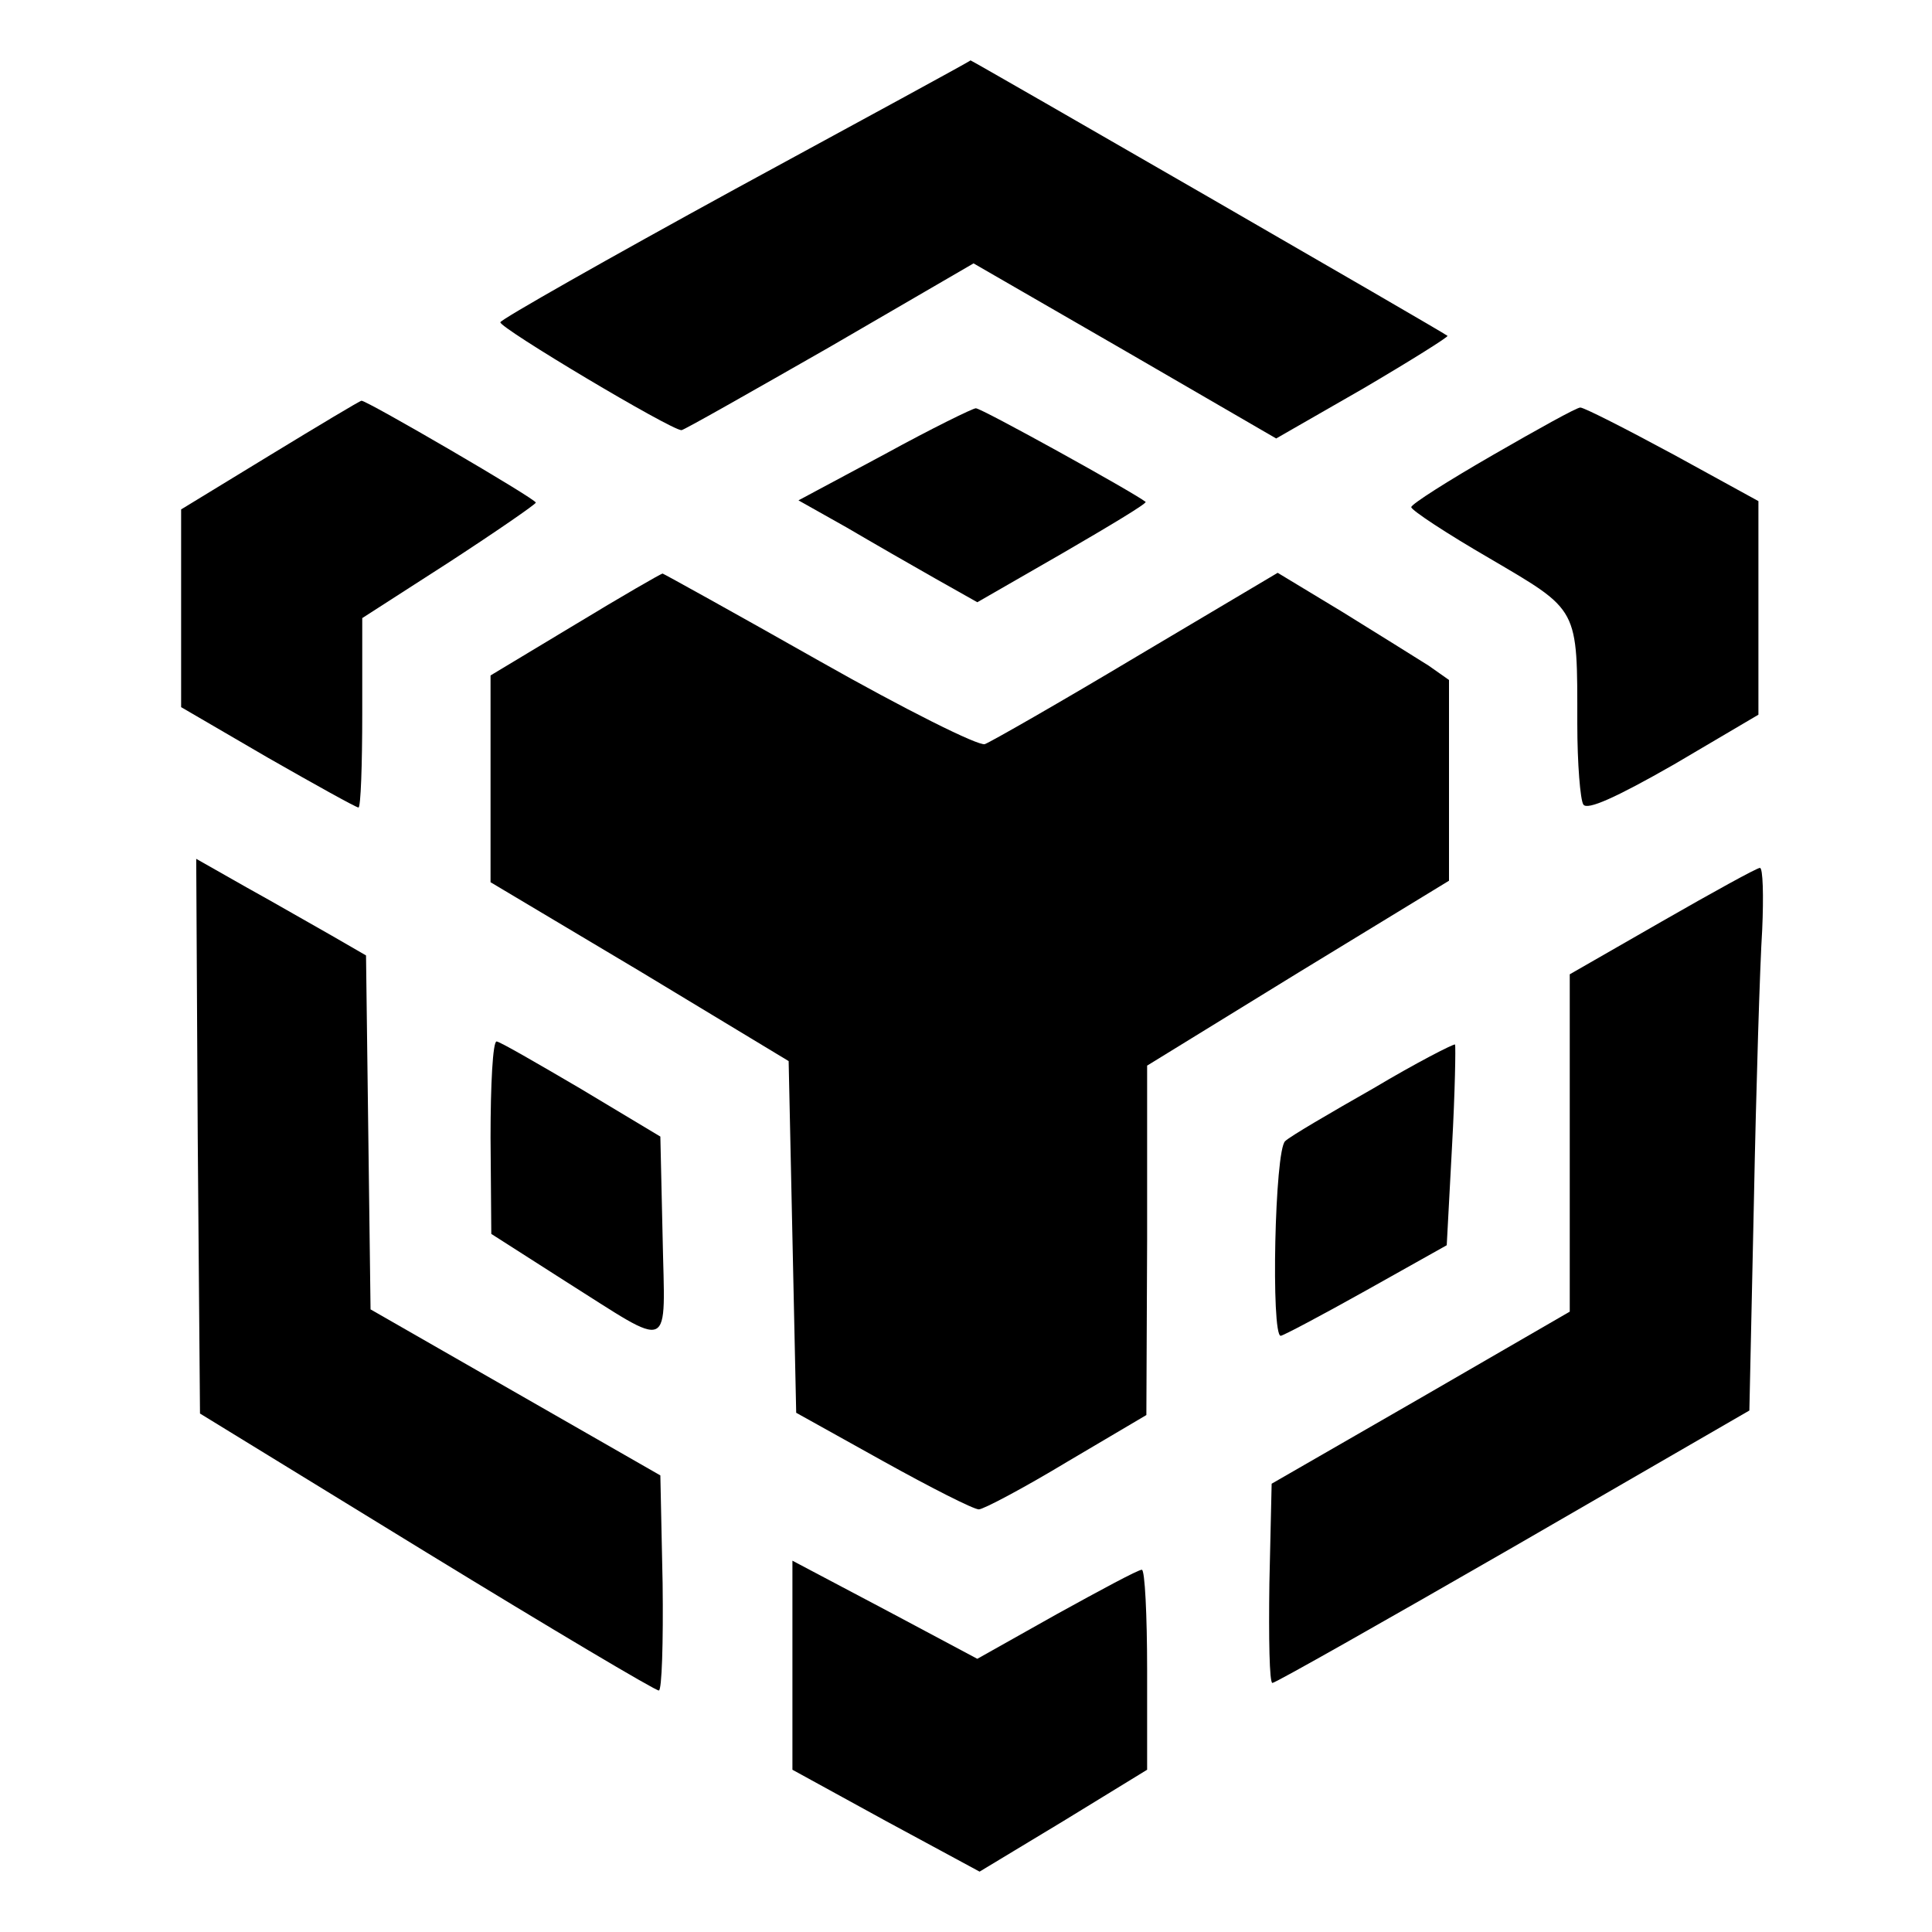 <?xml version="1.0" standalone="no"?>
<!DOCTYPE svg PUBLIC "-//W3C//DTD SVG 20010904//EN"
 "http://www.w3.org/TR/2001/REC-SVG-20010904/DTD/svg10.dtd">
<svg version="1.0" xmlns="http://www.w3.org/2000/svg"
 width="256pt" height="256pt" viewBox="0 0 256 256"
 preserveAspectRatio="xMidYMid meet">

<g transform="translate(0,256) scale(0.1,-0.1)"
fill="#000000" stroke="none">
<path d="M975 2310 c-170 -93 -311 -173 -312 -177 -2 -7 226 -143 240 -143 3
0 91 50 196 110 l191 111 201 -116 200 -116 115 66 c63 37 114 69 112 70 -4 4
-630 365 -632 365 0 -1 -140 -77 -311 -170z"/>
<path d="M358 1957 l-118 -72 0 -131 0 -131 115 -67 c63 -36 117 -66 120 -66
3 0 5 56 5 125 l0 126 115 74 c63 41 115 77 115 79 0 5 -225 136 -231 135 -2
0 -57 -33 -121 -72z"/>
<path d="M1172 1958 l-114 -61 64 -36 c34 -20 88 -51 118 -68 l55 -31 113 65
c62 36 112 66 110 68 -15 12 -219 125 -225 124 -4 0 -59 -27 -121 -61z"/>
<path d="M1978 1957 c-59 -34 -108 -65 -108 -69 0 -4 47 -35 104 -68 119 -70
116 -64 116 -219 0 -53 4 -101 8 -107 5 -8 43 9 120 53 l112 66 0 141 0 142
-113 62 c-63 34 -118 62 -123 62 -5 0 -57 -29 -116 -63z"/>
<path d="M763 1733 l-113 -68 0 -137 0 -137 198 -118 197 -119 5 -233 5 -233
115 -64 c63 -35 120 -64 127 -64 6 0 59 28 117 63 l105 62 1 232 0 231 200
123 200 122 0 133 0 133 -27 19 c-16 10 -67 42 -114 71 l-86 52 -187 -111
c-102 -61 -193 -113 -201 -116 -8 -3 -106 46 -219 110 -113 64 -207 116 -208
116 -2 0 -54 -30 -115 -67z"/>
<path d="M262 1054 l3 -367 300 -184 c165 -101 303 -183 308 -183 4 0 6 64 5
142 l-3 143 -192 110 -192 110 -3 234 -3 235 -45 26 c-25 14 -75 43 -113 64
l-67 38 2 -368z"/>
<path d="M2202 1339 l-122 -70 0 -224 0 -223 -197 -114 -198 -114 -3 -132 c-1
-73 0 -132 4 -132 4 0 147 81 319 180 l313 181 6 277 c3 152 8 314 11 360 2
45 1 82 -3 82 -4 0 -62 -32 -130 -71z"/>
<path d="M650 1053 l1 -128 97 -62 c146 -92 133 -98 130 58 l-3 133 -105 63
c-58 34 -108 63 -112 63 -5 0 -8 -57 -8 -127z"/>
<path d="M1820 1118 c-58 -33 -111 -64 -117 -70 -14 -11 -19 -258 -6 -258 3 0
54 27 113 60 l107 60 7 131 c4 72 5 133 4 135 -2 1 -51 -24 -108 -58z"/>
<path d="M1050 353 l0 -138 124 -68 124 -67 111 67 111 68 0 132 c0 73 -3 133
-7 133 -5 0 -55 -27 -113 -59 l-105 -59 -122 65 -123 65 0 -139z"/>
</g>
</svg>
